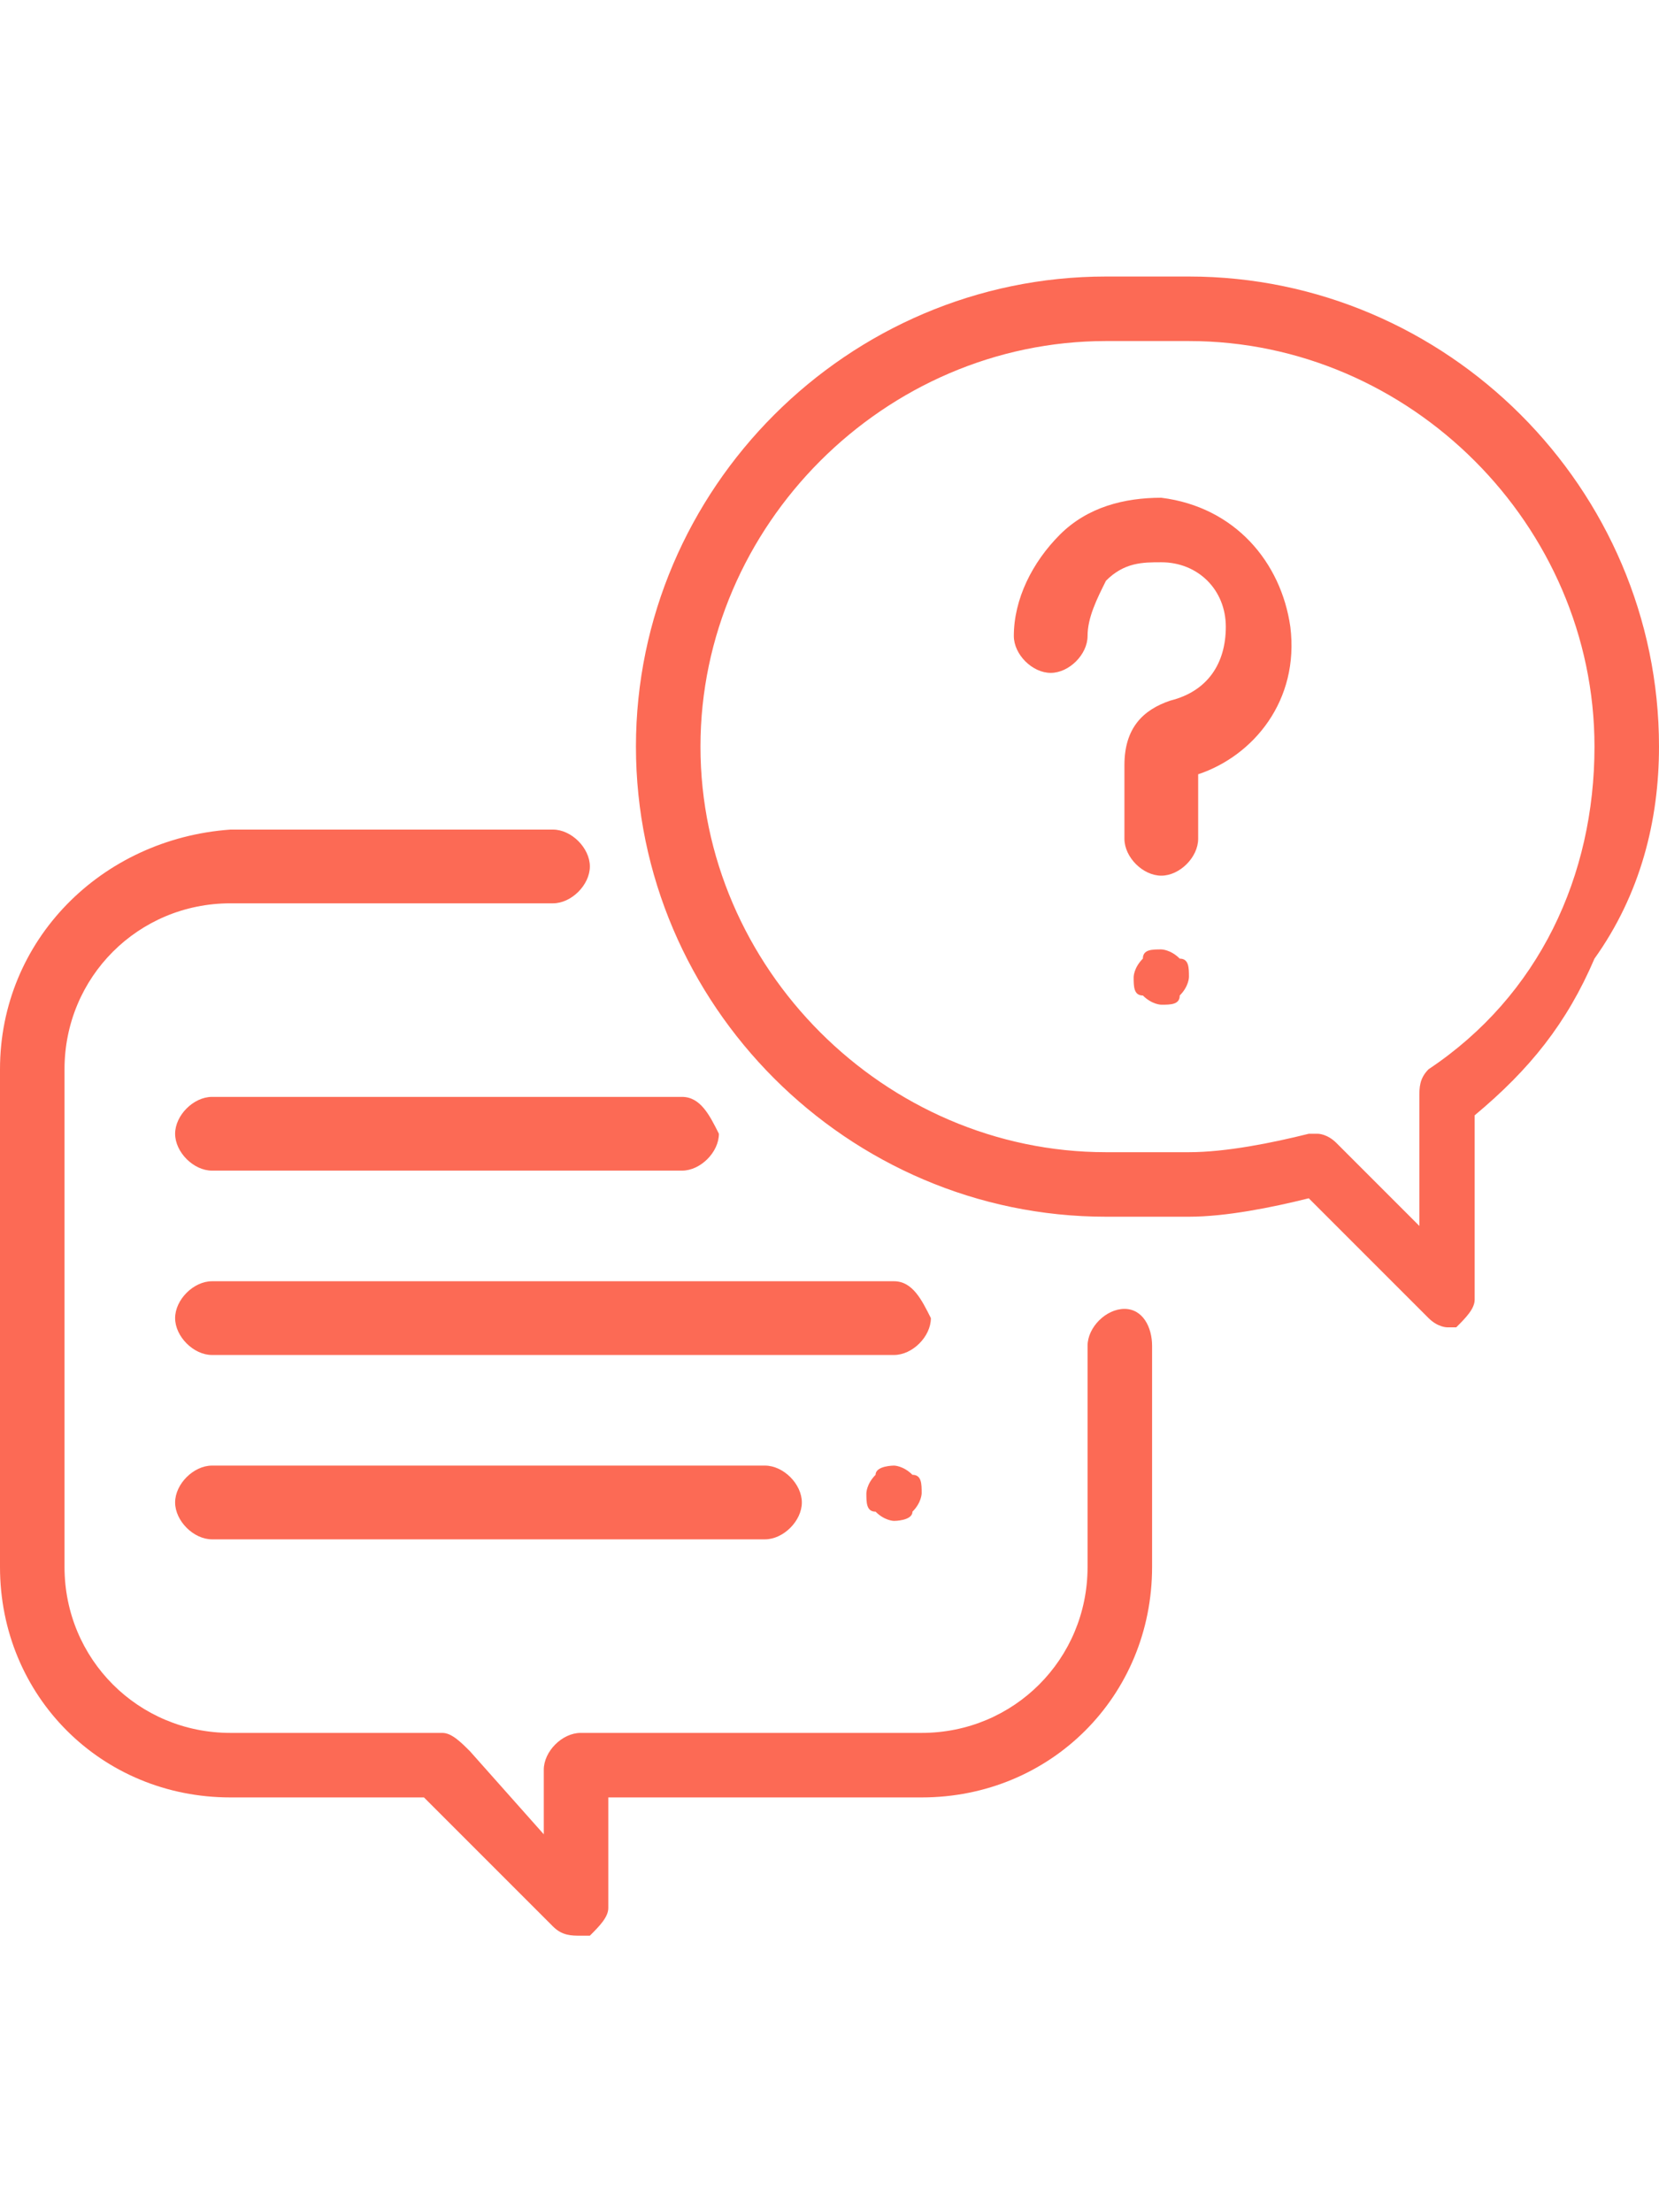 <?xml version="1.0" encoding="utf-8"?>
<!-- Generator: Adobe Illustrator 24.0.2, SVG Export Plug-In . SVG Version: 6.00 Build 0)  -->
<svg version="1.1" id="Layer_1" xmlns="http://www.w3.org/2000/svg" xmlns:xlink="http://www.w3.org/1999/xlink" x="0px" y="0px"
	 viewBox="0 0 18 24" style="enable-background:new 0 0 18 24;" xml:space="preserve">
<style type="text/css">
	.st0{fill:#FC6A55;}
	.st1{fill:#EDEDED;}
	.st2{fill:none;stroke:#FC6A55;stroke-miterlimit:10;}
	.st3{stroke:#FFFFFF;stroke-width:0.25;stroke-miterlimit:10;}
	.st4{fill:#656D7A;}
	.st5{fill:#FFFFFF;}
	.st6{filter:url(#Adobe_OpacityMaskFilter);}
	.st7{fill-rule:evenodd;clip-rule:evenodd;fill:#FFFFFF;}
	.st8{mask:url(#mask-2_8_);fill-rule:evenodd;clip-rule:evenodd;}
	.st9{filter:url(#Adobe_OpacityMaskFilter_1_);}
	.st10{mask:url(#mask-2_7_);fill-rule:evenodd;clip-rule:evenodd;}
	.st11{filter:url(#Adobe_OpacityMaskFilter_2_);}
	.st12{mask:url(#mask-2_6_);fill-rule:evenodd;clip-rule:evenodd;}
	.st13{filter:url(#Adobe_OpacityMaskFilter_3_);}
	.st14{mask:url(#mask-2_5_);fill-rule:evenodd;clip-rule:evenodd;}
	.st15{filter:url(#Adobe_OpacityMaskFilter_4_);}
	.st16{mask:url(#mask-2_2_);fill:none;stroke:#000000;stroke-width:2;}
	.st17{fill:#434343;}
	.st18{fill:#434343;stroke:#F9F9F9;stroke-width:0.25;stroke-miterlimit:10;}
	.st19{fill:none;stroke:#FC6A55;stroke-width:0.5;stroke-miterlimit:10;}
	.st20{fill:none;stroke:#FC6A55;stroke-width:0.75;stroke-miterlimit:10;}
	.st21{fill:#FC6A55;stroke:#FC6A55;stroke-width:0.5;stroke-miterlimit:10;}
	.st22{opacity:0.153;fill:url(#Path_146_);enable-background:new    ;}
	.st23{opacity:0.1;fill:#590BB2;enable-background:new    ;}
	.st24{fill:#8E8CA8;}
	.st25{fill:#F5F4F9;}
	.st26{fill:#FFD5B8;}
	.st27{fill:#FC8473;}
	.st28{fill:#1C3475;}
	.st29{fill:#DDD9E4;}
	.st30{fill:#828FB3;}
	.st31{opacity:7.584635e-02;fill:url(#Path_147_);enable-background:new    ;}
	.st32{fill:#FFBE92;}
	.st33{fill:#FB8E7F;}
	.st34{fill:#FDB1A6;}
	.st35{fill:#FC806F;}
	.st36{fill:#FFE783;}
	.st37{fill:#104478;}
	.st38{fill:none;stroke:#FFFFFF;stroke-miterlimit:10;}
	.st39{fill:none;stroke:#000000;stroke-width:0.15;stroke-miterlimit:10;}
	.st40{opacity:0.1;fill:url(#Path_148_);enable-background:new    ;}
	.st41{opacity:0.1;fill:url(#Path_149_);enable-background:new    ;}
	.st42{fill-rule:evenodd;clip-rule:evenodd;fill:#FC6A55;}
	.st43{fill-rule:evenodd;clip-rule:evenodd;}
</style>
<g>
	<g>
		<g>
			<path class="st0" d="M12.2,14.2c-0.2,0-0.4,0.2-0.4,0.4V17c0,1-0.8,1.8-1.8,1.8H6.3c-0.2,0-0.4,0.2-0.4,0.4l0,0.7L5.1,19
				c-0.1-0.1-0.2-0.2-0.3-0.2H2.5c-1,0-1.8-0.8-1.8-1.8v-5.4c0-1,0.8-1.8,1.8-1.8H6c0.2,0,0.4-0.2,0.4-0.4c0-0.2-0.2-0.4-0.4-0.4
				H2.5C1.1,9.1,0,10.2,0,11.6V17c0,1.4,1.1,2.5,2.5,2.5h2.1L6,20.9C6.1,21,6.2,21,6.3,21c0,0,0.1,0,0.1,0c0.1-0.1,0.2-0.2,0.2-0.3
				l0-1.2h3.4c1.4,0,2.5-1.1,2.5-2.5v-2.4C12.5,14.4,12.4,14.2,12.2,14.2z"/>
		</g>
	</g>
	<g>
		<g>
			<path class="st0" d="M12.9,3H12C9.2,3,6.9,5.3,6.9,8.1s2.3,5.1,5.1,5.1h0.9c0.4,0,0.9-0.1,1.3-0.2l1.3,1.3
				c0.1,0.1,0.2,0.1,0.2,0.1c0,0,0.1,0,0.1,0c0.1-0.1,0.2-0.2,0.2-0.3v-2c0.6-0.5,1-1,1.3-1.7C17.8,9.7,18,8.9,18,8.1
				C18,5.3,15.7,3,12.9,3z M15.5,11.6c-0.1,0.1-0.1,0.2-0.1,0.3v1.4l-0.9-0.9c-0.1-0.1-0.2-0.1-0.2-0.1c0,0-0.1,0-0.1,0
				c-0.4,0.1-0.9,0.2-1.3,0.2H12c-2.4,0-4.4-2-4.4-4.4s2-4.4,4.4-4.4h0.9c2.4,0,4.4,2,4.4,4.4C17.3,9.5,16.7,10.8,15.5,11.6z"/>
		</g>
	</g>
	<g>
		<g>
			<path class="st0" d="M14,6.8c-0.1-0.7-0.6-1.3-1.4-1.4c-0.4,0-0.8,0.1-1.1,0.4c-0.3,0.3-0.5,0.7-0.5,1.1c0,0.2,0.2,0.4,0.4,0.4
				s0.4-0.2,0.4-0.4c0-0.2,0.1-0.4,0.2-0.6c0.2-0.2,0.4-0.2,0.6-0.2c0.4,0,0.7,0.3,0.7,0.7c0,0.4-0.2,0.7-0.6,0.8
				c-0.3,0.1-0.5,0.3-0.5,0.7v0.8c0,0.2,0.2,0.4,0.4,0.4c0.2,0,0.4-0.2,0.4-0.4V8.4C13.6,8.2,14.1,7.6,14,6.8z"/>
		</g>
	</g>
	<g>
		<g>
			<path class="st0" d="M12.8,10.4c-0.1-0.1-0.2-0.1-0.2-0.1c-0.1,0-0.2,0-0.2,0.1c-0.1,0.1-0.1,0.2-0.1,0.2c0,0.1,0,0.2,0.1,0.2
				c0.1,0.1,0.2,0.1,0.2,0.1c0.1,0,0.2,0,0.2-0.1c0.1-0.1,0.1-0.2,0.1-0.2C12.9,10.5,12.9,10.4,12.8,10.4z"/>
		</g>
	</g>
	<g>
		<g>
			<path class="st0" d="M9.7,13.9H2.3c-0.2,0-0.4,0.2-0.4,0.4c0,0.2,0.2,0.4,0.4,0.4h7.4c0.2,0,0.4-0.2,0.4-0.4
				C10,14.1,9.9,13.9,9.7,13.9z"/>
		</g>
	</g>
	<g>
		<g>
			<path class="st0" d="M9.9,16c-0.1-0.1-0.2-0.1-0.2-0.1s-0.2,0-0.2,0.1c-0.1,0.1-0.1,0.2-0.1,0.2c0,0.1,0,0.2,0.1,0.2
				c0.1,0.1,0.2,0.1,0.2,0.1s0.2,0,0.2-0.1c0.1-0.1,0.1-0.2,0.1-0.2C10,16.1,10,16,9.9,16z"/>
		</g>
	</g>
	<g>
		<g>
			<path class="st0" d="M8.3,15.9h-6c-0.2,0-0.4,0.2-0.4,0.4s0.2,0.4,0.4,0.4h6c0.2,0,0.4-0.2,0.4-0.4S8.5,15.9,8.3,15.9z"/>
		</g>
	</g>
	<g>
		<g>
			<path class="st0" d="M7.4,11.9H2.3c-0.2,0-0.4,0.2-0.4,0.4c0,0.2,0.2,0.4,0.4,0.4h5.1c0.2,0,0.4-0.2,0.4-0.4
				C7.7,12.1,7.6,11.9,7.4,11.9z"/>
		</g>
	</g>
</g>
</svg>
